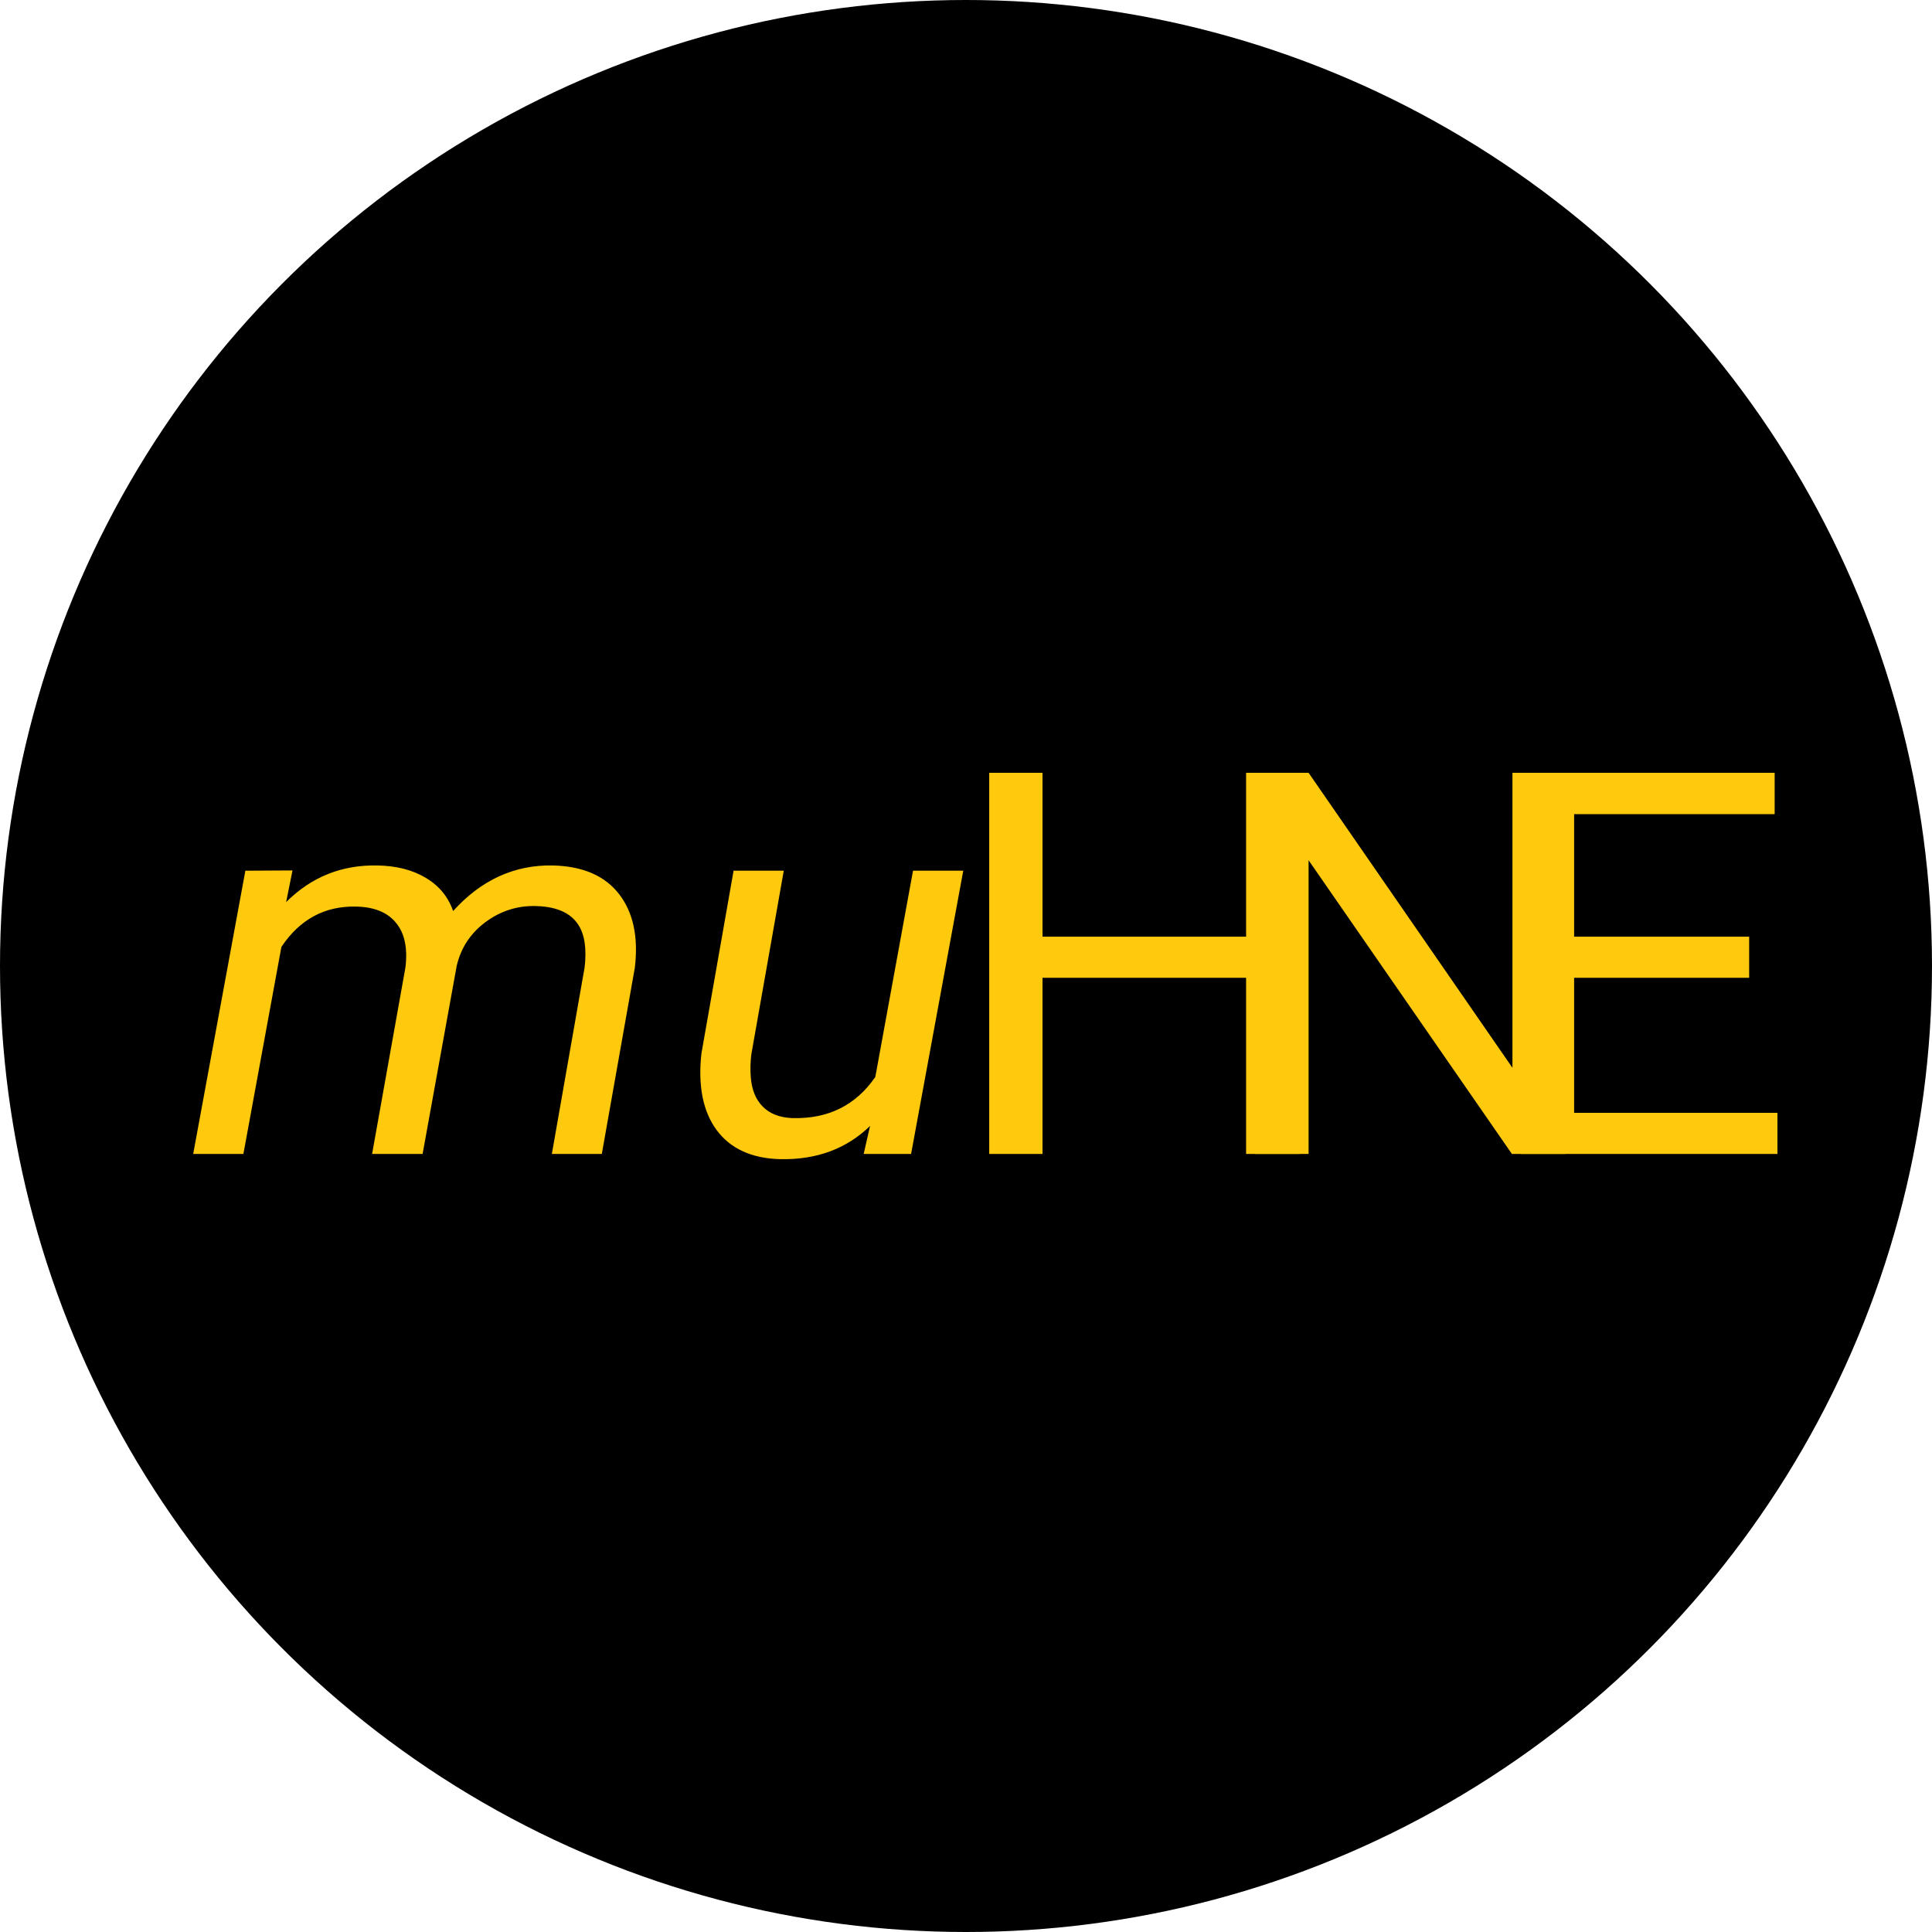 <svg width="50" height="50" viewBox="0 0 50 50" fill="none" xmlns="http://www.w3.org/2000/svg">
<circle cx="25" cy="25" r="25" fill="black"/>
<path d="M7.57 22.527L7.405 23.347C8.056 22.696 8.843 22.38 9.767 22.398C10.26 22.407 10.676 22.513 11.016 22.717C11.361 22.92 11.597 23.207 11.727 23.577C12.454 22.773 13.313 22.38 14.304 22.398C15.079 22.416 15.651 22.662 16.02 23.137C16.388 23.611 16.525 24.248 16.429 25.047L15.575 29.864H14.282L15.13 25.034C15.158 24.799 15.158 24.584 15.13 24.39C15.039 23.776 14.613 23.462 13.852 23.448C13.378 23.439 12.947 23.579 12.559 23.868C12.177 24.153 11.93 24.528 11.82 24.993L10.937 29.864H9.63L10.492 25.04C10.554 24.539 10.473 24.153 10.248 23.882C10.028 23.611 9.683 23.471 9.214 23.462C8.405 23.444 7.761 23.791 7.283 24.505L6.299 29.864H5L6.35 22.534L7.57 22.527Z" fill="#FFC90E"/>
<path d="M22.517 29.139C21.909 29.73 21.136 30.017 20.198 29.999C19.456 29.981 18.906 29.73 18.547 29.247C18.192 28.764 18.061 28.105 18.152 27.269L18.985 22.534H20.284L19.444 27.289C19.42 27.488 19.415 27.682 19.43 27.872C19.454 28.197 19.556 28.452 19.738 28.637C19.92 28.823 20.174 28.922 20.499 28.936C21.428 28.963 22.146 28.608 22.653 27.872L23.629 22.534H24.929L23.579 29.864H22.352L22.517 29.139Z" fill="#FFC90E"/>
<path d="M33.634 29.864H32.249V25.305H26.98V29.864H25.601V20H26.98V24.241H32.249V20H33.634V29.864Z" fill="#FFC90E"/>
<path d="M40.514 29.864H39.128L33.866 22.263V29.864H32.48V20H33.866L39.142 27.635V20H40.514V29.864Z" fill="#FFC90E"/>
<path d="M45.268 25.305H40.738V28.8H46V29.864H39.359V20H45.928V21.07H40.738V24.241H45.268V25.305Z" fill="#FFC90E"/>
</svg>
